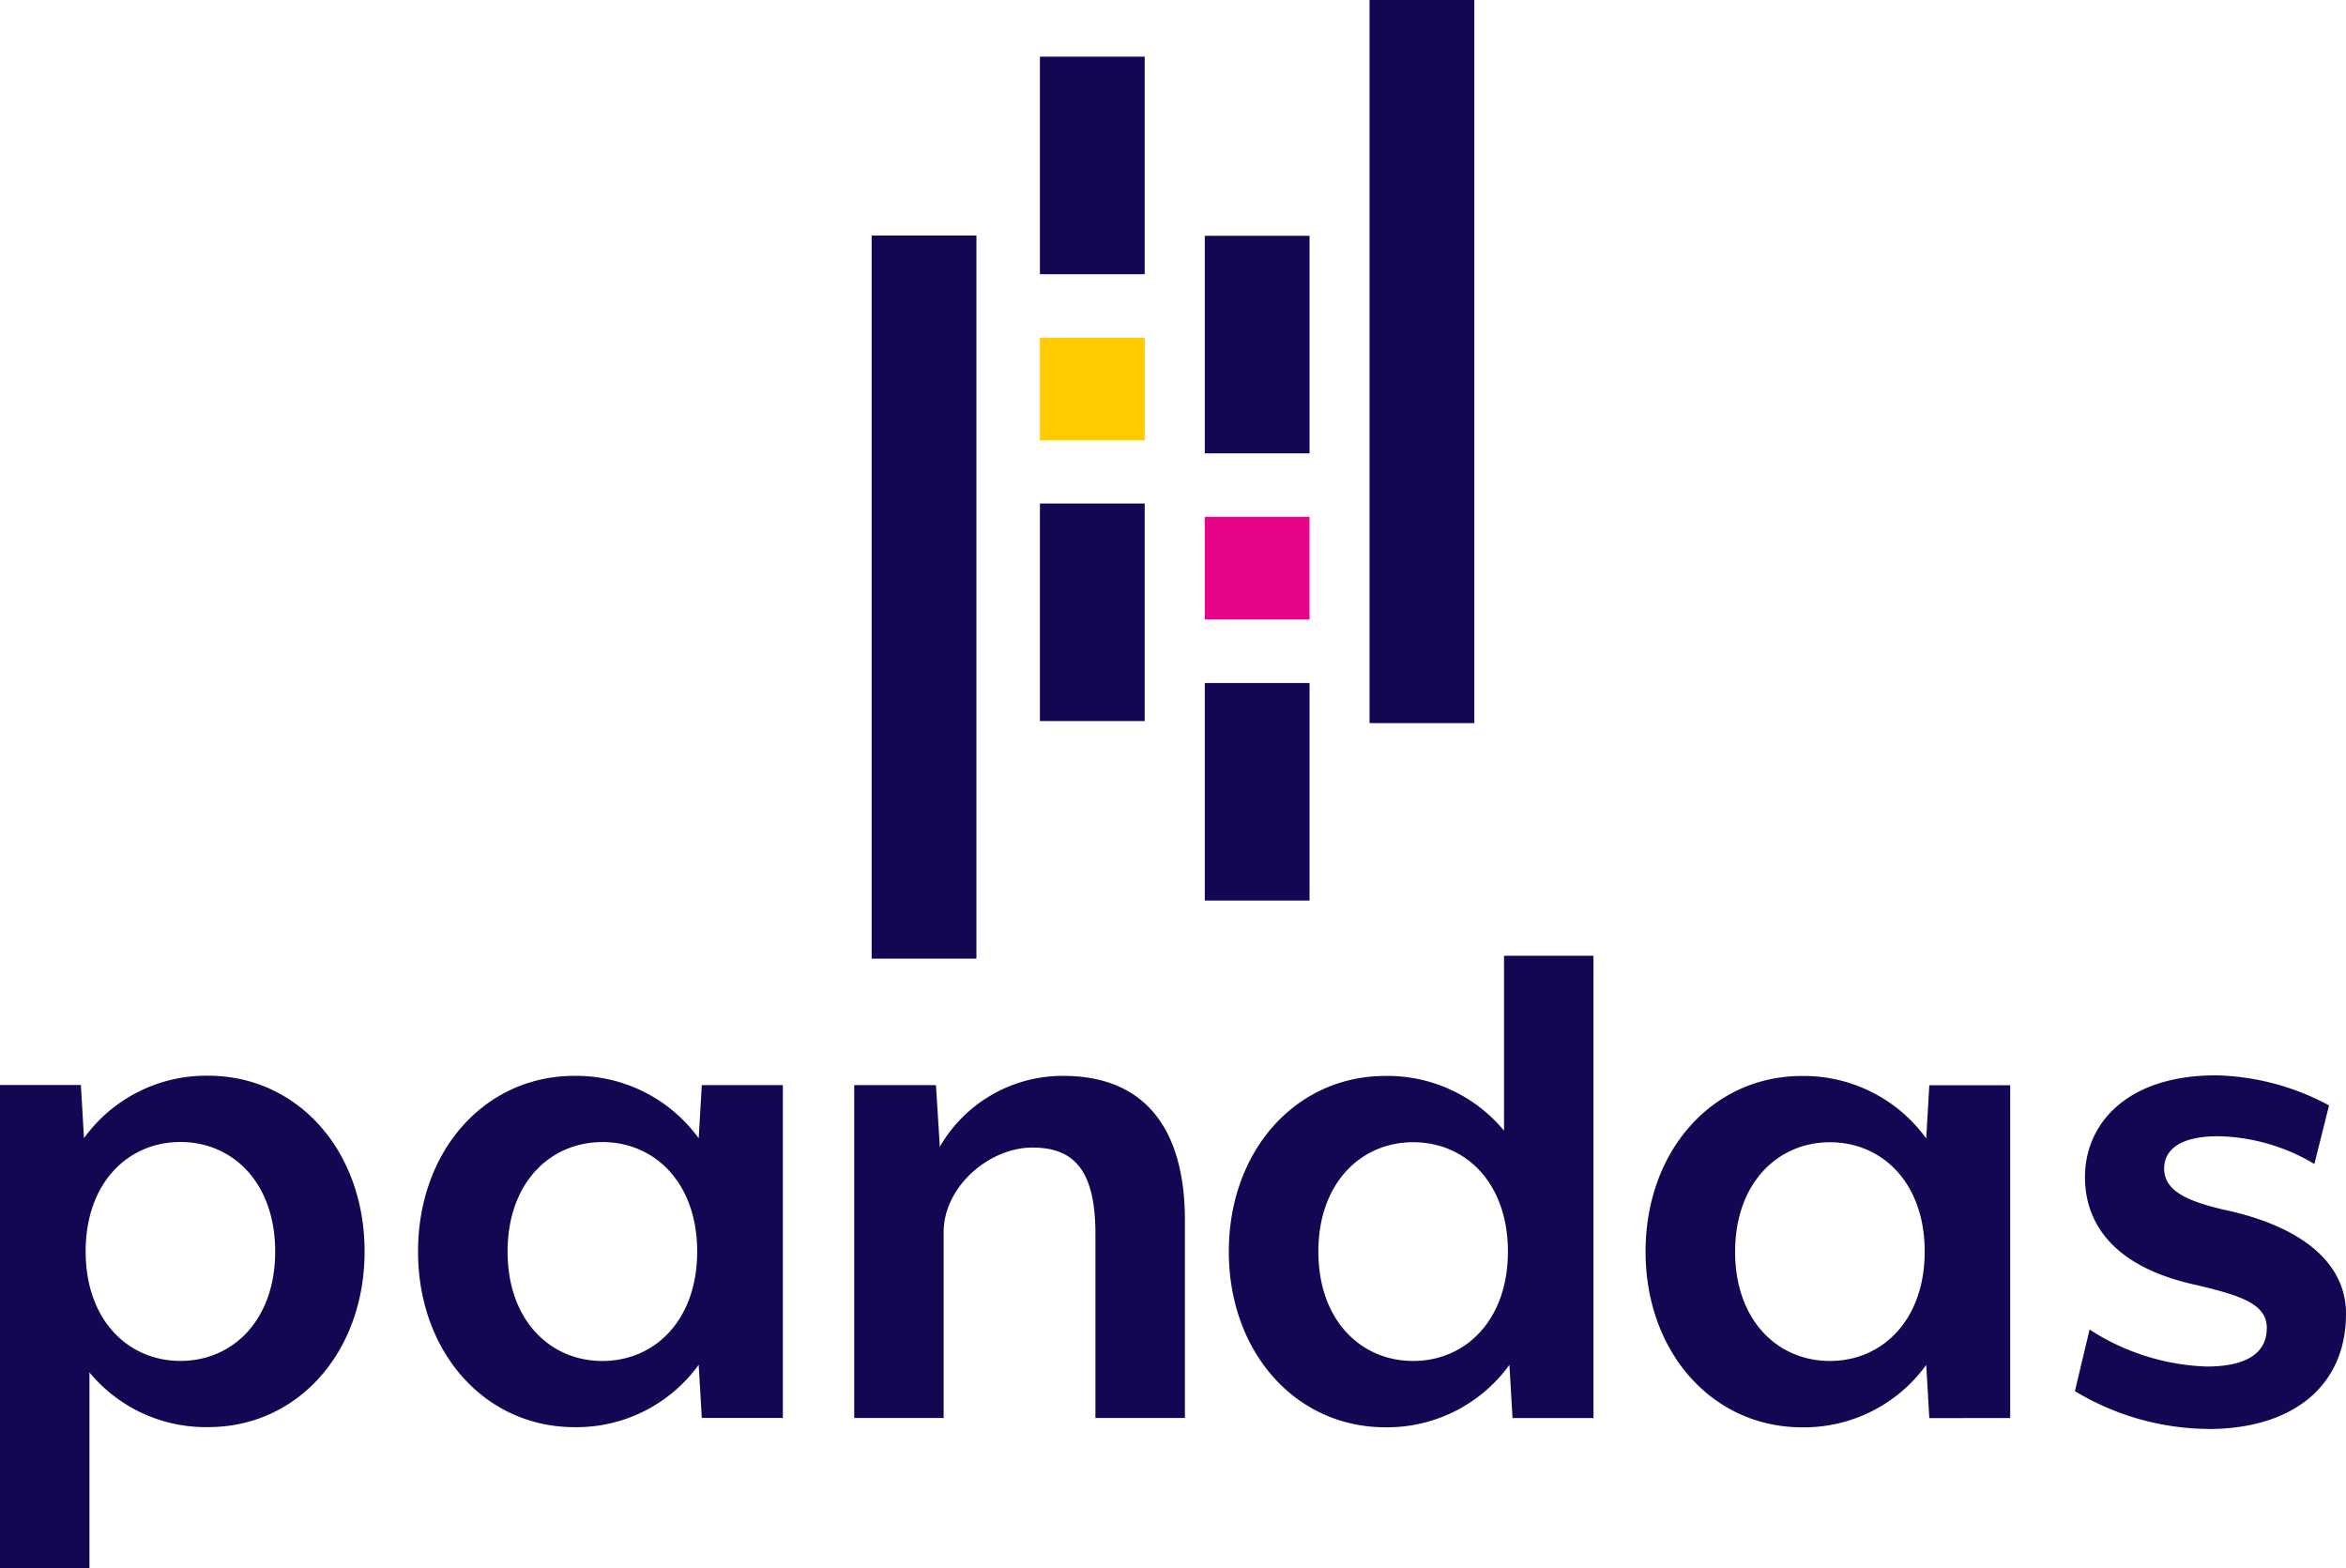 <svg xmlns="http://www.w3.org/2000/svg" xmlns:xlink="http://www.w3.org/1999/xlink" width="147.07" height="98.308" viewBox="0 0 147.07 98.308">
  <defs>
    <clipPath id="clip-path">
      <rect id="Rectángulo_304391" data-name="Rectángulo 304391" width="147.07" height="98.308" fill="none"/>
    </clipPath>
  </defs>
  <g id="Grupo_218318" data-name="Grupo 218318" clip-path="url(#clip-path)">
    <path id="Trazado_228837" data-name="Trazado 228837" d="M13.046,269.375a9.457,9.457,0,0,1-7.438-3.43v12.269H0V247.926H5.071l.194,3.332a9.456,9.456,0,0,1,7.776-3.913c5.652,0,9.815,4.736,9.815,11.015s-4.158,11.018-9.81,11.015M11.31,251.5c-3.285,0-5.941,2.56-5.941,6.86s2.656,6.865,5.941,6.865,5.941-2.56,5.941-6.86S14.595,251.5,11.31,251.5" transform="translate(0 -179.906)" fill="#130754"/>
    <path id="Trazado_228838" data-name="Trazado 228838" d="M113.908,268.822l-.194-3.332a9.451,9.451,0,0,1-7.779,3.91c-5.652,0-9.815-4.733-9.815-11.012s4.155-11.015,9.815-11.012a9.49,9.49,0,0,1,7.779,3.913l.194-3.332h5.082v20.866Zm-6.23-17.294c-3.285,0-5.941,2.56-5.944,6.86s2.656,6.863,5.941,6.863,5.944-2.56,5.944-6.86S110.963,251.527,107.678,251.527Z" transform="translate(-69.913 -179.928)" fill="#130754"/>
    <path id="Trazado_228839" data-name="Trazado 228839" d="M211.531,268.832V257.288c0-4.057-1.4-5.409-3.959-5.409-2.658,0-5.557,2.413-5.557,5.311v11.642H196.41V247.963h5.123l.243,3.866a8.888,8.888,0,0,1,7.73-4.444c5.554,0,7.634,3.866,7.634,9.033v12.416Z" transform="translate(-142.859 -179.936)" fill="#130754"/>
    <path id="Trazado_228840" data-name="Trazado 228840" d="M300.325,248.748l-.194-3.335a9.459,9.459,0,0,1-7.776,3.913c-5.652,0-9.815-4.736-9.815-11.015S286.7,227.3,292.355,227.3a9.47,9.47,0,0,1,7.438,3.43V219.765H305.4v28.983Zm-6.23-17.294c-3.272,0-5.941,2.56-5.941,6.857s2.656,6.857,5.941,6.857,5.941-2.557,5.941-6.857-2.647-6.857-5.941-6.857" transform="translate(-205.506 -159.846)" fill="#130754"/>
    <path id="Trazado_228841" data-name="Trazado 228841" d="M396.148,268.854l-.194-3.332a9.458,9.458,0,0,1-7.779,3.91c-5.652,0-9.815-4.733-9.815-11.015s4.155-11.012,9.815-11.012a9.485,9.485,0,0,1,7.779,3.915l.194-3.335h5.071v20.866Zm-6.23-17.294c-3.272,0-5.941,2.56-5.944,6.86s2.658,6.852,5.941,6.852,5.944-2.56,5.944-6.86S393.2,251.56,389.918,251.56Z" transform="translate(-275.2 -179.95)" fill="#130754"/>
    <path id="Trazado_228842" data-name="Trazado 228842" d="M485.437,269.417a16.4,16.4,0,0,1-8.357-2.369l.919-3.863a14.348,14.348,0,0,0,7.342,2.32c2.222,0,3.768-.676,3.768-2.416,0-1.5-1.6-2.029-4.444-2.7-5.12-1.112-6.955-3.817-6.955-6.764,0-3.285,2.56-6.375,8.212-6.375a15.616,15.616,0,0,1,7.089,1.884l-.919,3.673a12.156,12.156,0,0,0-6.036-1.74c-2.268,0-3.381.772-3.381,2.029,0,1.4,1.451,2.029,3.67,2.56,5.508,1.159,7.73,3.719,7.73,6.522.011,4.491-3.275,7.244-8.638,7.244" transform="translate(-347.004 -179.834)" fill="#130754"/>
    <rect id="Rectángulo_304383" data-name="Rectángulo 304383" width="6.568" height="13.638" transform="translate(65.193 3.553)" fill="#130754"/>
    <rect id="Rectángulo_304384" data-name="Rectángulo 304384" width="6.568" height="13.638" transform="translate(65.193 31.567)" fill="#130754"/>
    <rect id="Rectángulo_304385" data-name="Rectángulo 304385" width="6.568" height="6.435" transform="translate(65.193 21.171)" fill="#ffca00"/>
    <rect id="Rectángulo_304386" data-name="Rectángulo 304386" width="6.568" height="45.333" transform="translate(54.644 14.767)" fill="#130754"/>
    <rect id="Rectángulo_304387" data-name="Rectángulo 304387" width="6.568" height="13.638" transform="translate(75.527 42.82)" fill="#130754"/>
    <rect id="Rectángulo_304388" data-name="Rectángulo 304388" width="6.568" height="13.638" transform="translate(75.527 14.783)" fill="#130754"/>
    <rect id="Rectángulo_304389" data-name="Rectángulo 304389" width="6.568" height="6.435" transform="translate(75.527 32.402)" fill="#e70488"/>
    <rect id="Rectángulo_304390" data-name="Rectángulo 304390" width="6.568" height="45.333" transform="translate(85.857)" fill="#130754"/>
  </g>
</svg>

